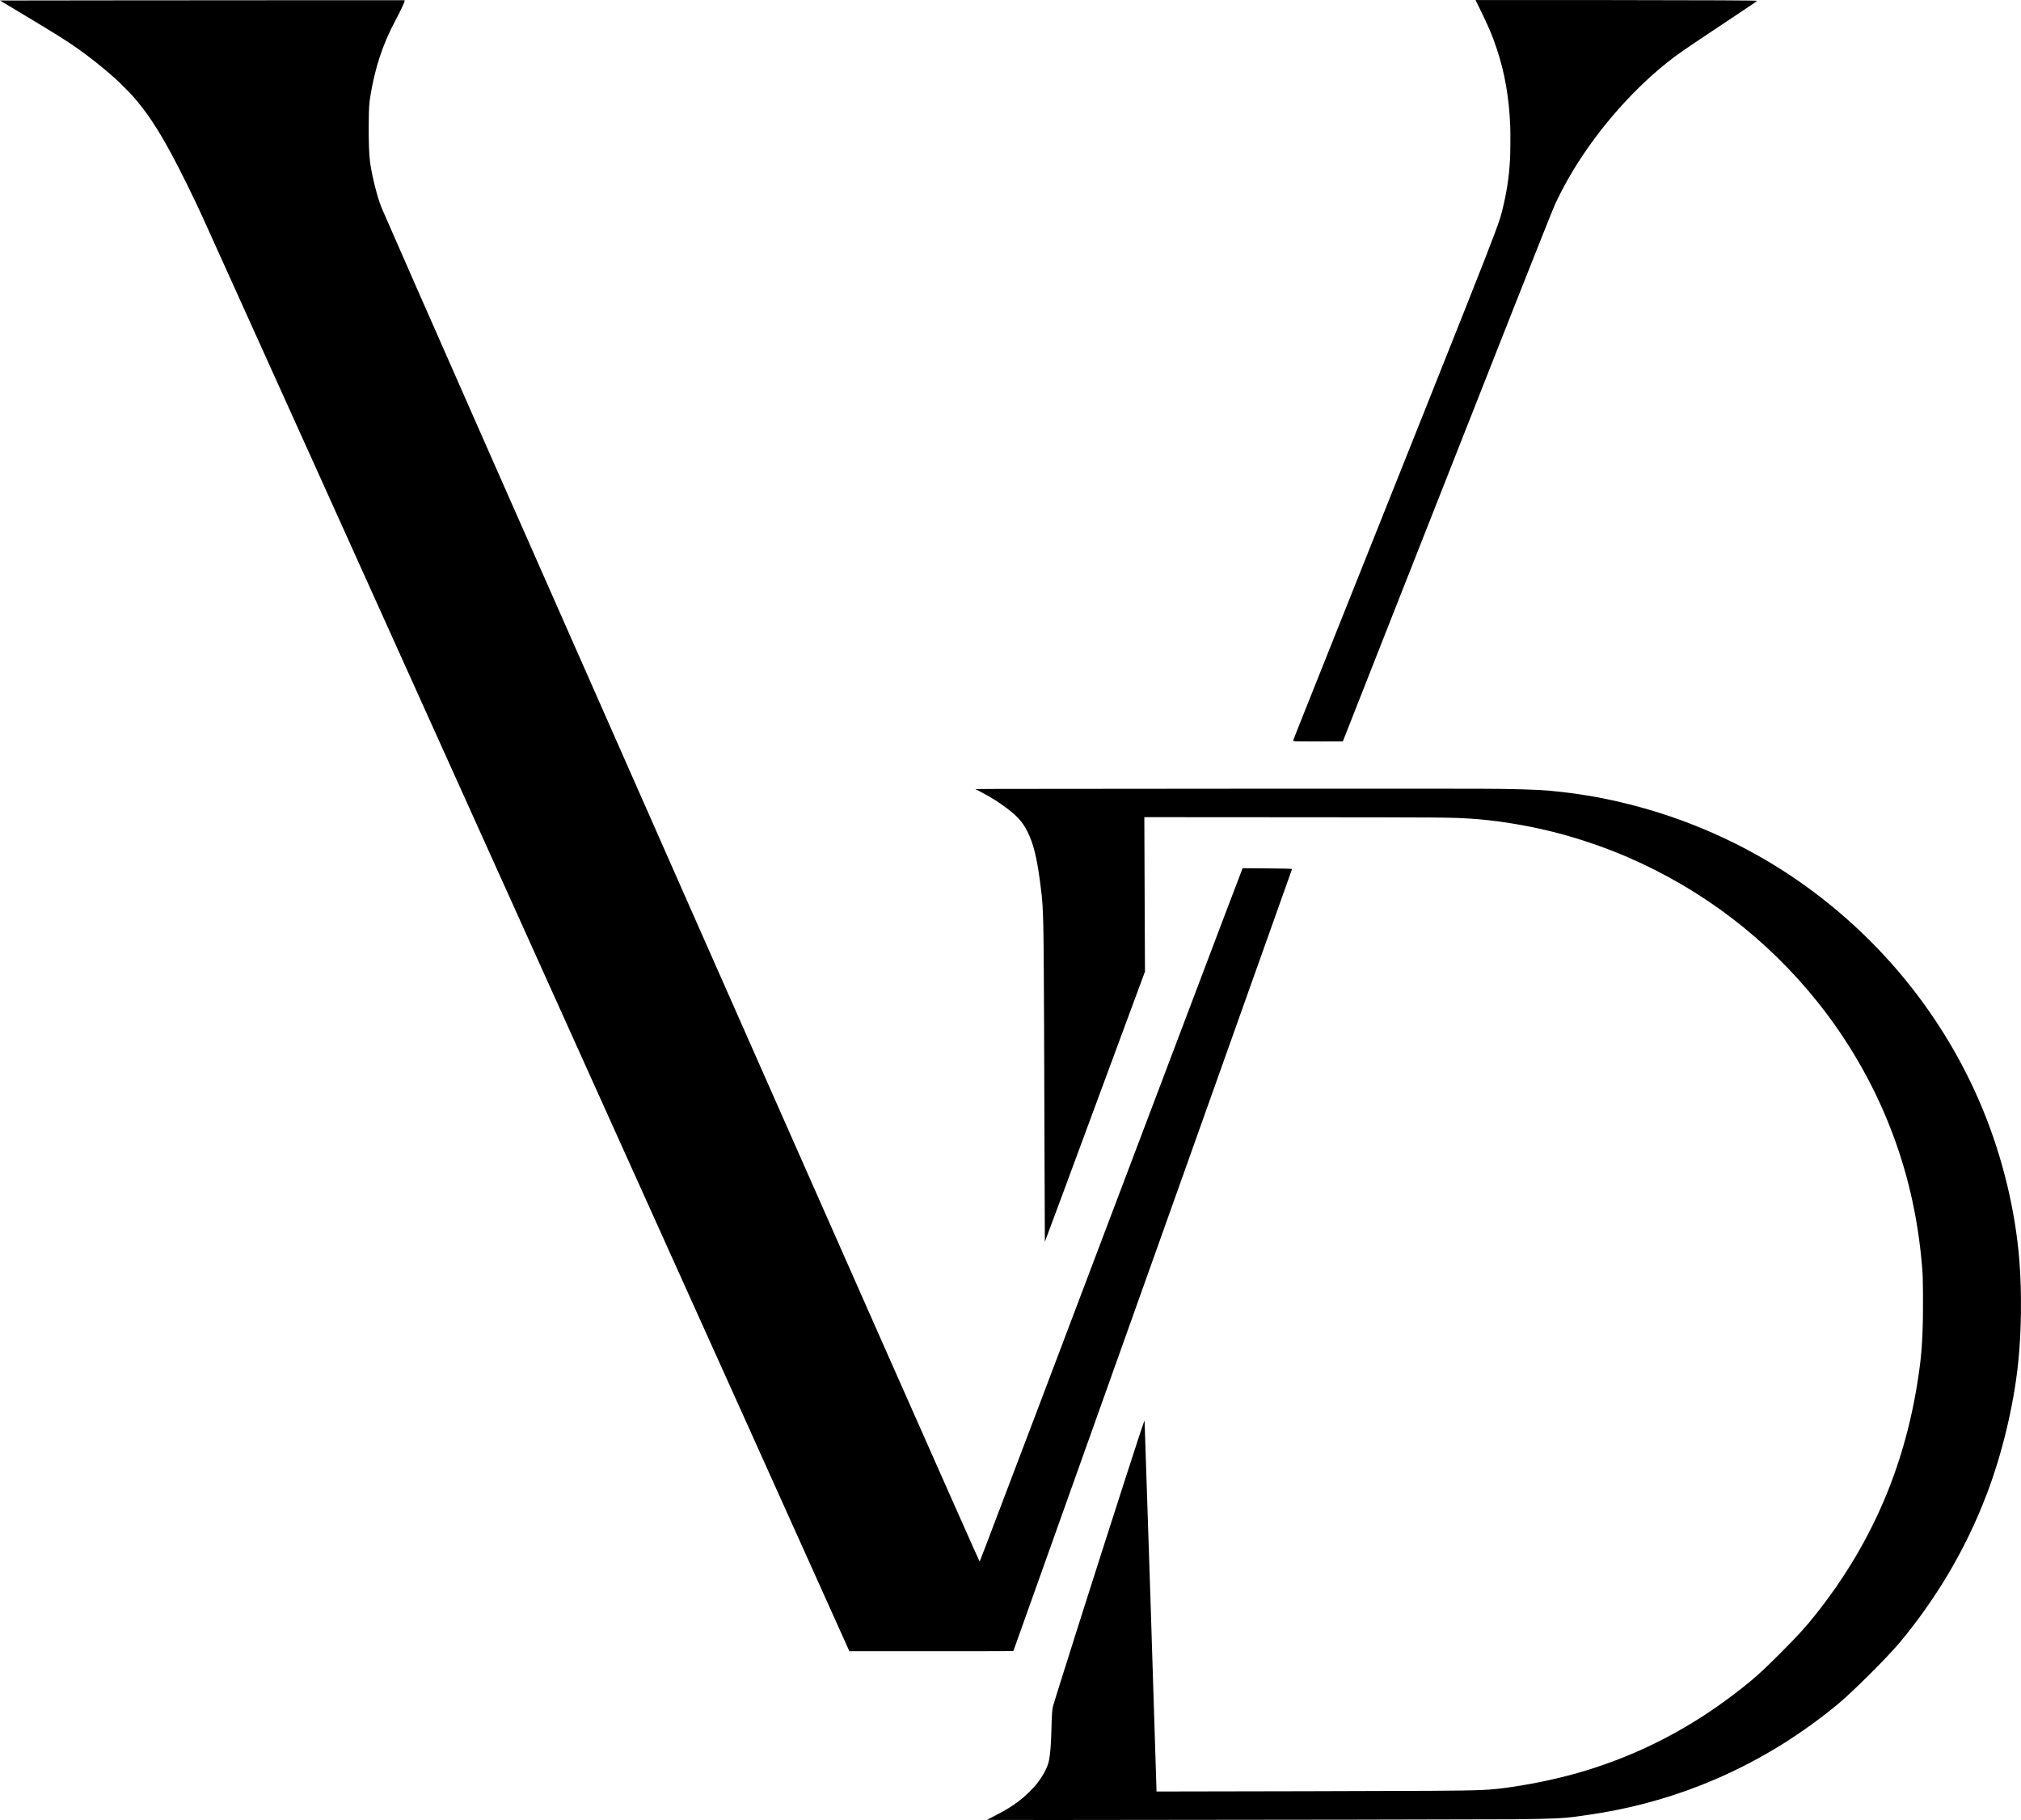 <?xml version="1.0" encoding="UTF-8" standalone="no"?>
<!-- Created with Inkscape (http://www.inkscape.org/) -->

<svg
   version="1.1"
   id="svg433"
   width="2060.847"
   height="1855.584"
   viewBox="0 0 2060.847 1855.584"
   sodipodi:docname="VD_black.png"
   xmlns:inkscape="http://www.inkscape.org/namespaces/inkscape"
   xmlns:sodipodi="http://sodipodi.sourceforge.net/DTD/sodipodi-0.dtd"
   xmlns="http://www.w3.org/2000/svg"
   xmlns:svg="http://www.w3.org/2000/svg">
  <defs
     id="defs437" />
  <sodipodi:namedview
     id="namedview435"
     pagecolor="#ffffff"
     bordercolor="#666666"
     borderopacity="1.0"
     inkscape:showpageshadow="2"
     inkscape:pageopacity="0.0"
     inkscape:pagecheckerboard="0"
     inkscape:deskcolor="#d1d1d1"
     showgrid="false" />
  <g
     inkscape:groupmode="layer"
     inkscape:label="Image"
     id="g439"
     transform="translate(-345.362,-508.286)">
    <path
       style="fill:#000000;stroke-width:0.22"
       d="m 1352.079,2363.564 c 0.315,-0.188 3.497,-1.836 7.071,-3.661 13.244,-6.763 21.354,-11.96 29.864,-19.138 3.238,-2.731 9.771,-9.208 12.117,-12.013 7.112,-8.503 12.355,-18.131 13.909,-25.541 1.314,-6.266 2.197,-17.892 2.534,-33.363 0.265,-12.199 0.691,-18.445 1.465,-21.513 1.816,-7.194 42.311,-134.701 73.061,-230.046 15.237,-47.245 20.35,-62.651 20.381,-61.411 0.01,0.423 0.116,3.191 0.235,6.152 0.925,23.127 10.731,326.787 11.684,361.822 l 0.271,9.942 h 10.447 c 41.382,0.01 241.744,-0.489 268.287,-0.667 54.85,-0.37 60.593,-0.641 83.603,-3.956 25.572,-3.684 53.905,-9.996 76.902,-17.131 43.396,-13.465 82.956,-32.126 121.183,-57.164 14.688,-9.62 32.346,-22.72 46.023,-34.142 7.815,-6.527 16.142,-14.351 29.556,-27.772 17.362,-17.372 25.131,-25.862 35.296,-38.57 27.616,-34.526 49.966,-70.995 67.192,-109.64 20.279,-45.495 33.485,-93.85 40.203,-147.212 2.21,-17.557 3.155,-40.731 2.91,-71.409 -0.122,-15.329 -0.244,-18.908 -0.929,-27.245 -4.219,-51.339 -15.351,-99.243 -33.742,-145.198 -17.762,-44.383 -42.626,-87.04 -72.547,-124.462 -51.745,-64.719 -117.546,-114.951 -193.838,-147.976 -24.202,-10.476 -50.889,-19.494 -77.121,-26.059 -27.025,-6.764 -58.428,-11.749 -83.823,-13.307 -19.988,-1.226 -26.118,-1.272 -184.948,-1.373 l -147.047,-0.094 0.01,6.55 c 0.01,3.603 0.145,39.03 0.315,78.728 l 0.309,72.178 -33.507,90.524 c -18.429,49.788 -41.383,111.802 -51.008,137.808 -9.625,26.006 -17.535,47.249 -17.577,47.207 -0.043,-0.043 -0.215,-46.187 -0.384,-102.543 -0.589,-196.518 -0.795,-221.584 -1.978,-240.34 -0.525,-8.318 -0.933,-12.18 -2.65,-25.048 -3.277,-24.566 -6.798,-38.491 -12.721,-50.312 -4.849,-9.676 -10.229,-15.75 -21.314,-24.058 -8.756,-6.563 -16.072,-11.125 -26.991,-16.831 l -4.8,-2.508 23.146,-0.146 c 12.73,-0.08 129.682,-0.179 259.893,-0.22 184.387,-0.057 240.392,-0.012 253.226,0.204 34.083,0.574 44.056,1.092 62.73,3.254 23.171,2.683 44.221,6.535 67.262,12.308 58.723,14.714 115.242,39.641 164.748,72.658 88.265,58.868 156.851,142.399 196.657,239.509 19.933,48.627 32.865,102.3 36.909,153.177 2.617,32.922 2.107,73.489 -1.325,105.355 -4.633,43.024 -16.23,91.413 -31.62,131.941 -11.023,29.027 -24.302,56.559 -39.953,82.834 -14.167,23.784 -31.321,48.004 -48.864,68.992 -12.546,15.01 -47.071,49.495 -62.486,62.414 -16.549,13.87 -37.934,29.347 -57.167,41.373 -21.546,13.472 -45.593,26.055 -69.01,36.107 -36.859,15.824 -76.157,27.367 -115.76,34.004 -5.565,0.932 -18.591,2.889 -25.548,3.838 -13.157,1.794 -25.297,2.327 -62.949,2.767 -16.683,0.195 -267.92,0.587 -454.951,0.71 -75.627,0.05 -83.353,0.023 -82.834,-0.287 z m -141.132,-172.961 C 1191.235,2146.062 597.521,829.812 552.057,729.858 c -9.429,-20.729 -23.171,-48.542 -32.299,-65.366 -13.87,-25.568 -24.892,-42.092 -38.367,-57.525 -4.112,-4.709 -14.129,-14.726 -19.445,-19.444 -11.928,-10.586 -25.588,-21.447 -37.498,-29.812 -11.897,-8.356 -21.89,-14.608 -57.556,-36.008 l -21.531,-12.919 115.054,-0.146 c 63.279,-0.081 156.119,-0.146 206.31,-0.146 h 91.257 v 0.448 c 0,1.509 -4.433,10.999 -9.951,21.304 -12.443,23.236 -20.512,47.84 -25.078,76.462 -1.189,7.45 -1.439,11.835 -1.593,27.904 -0.164,17.088 0.328,31.226 1.362,39.152 1.023,7.841 3.969,21.355 6.934,31.817 2.033,7.173 3.535,11.522 5.805,16.808 29.568,68.872 604.599,1370.357 608.693,1377.672 0.227,0.406 0.229,0.403 6.454,-15.854 18.206,-47.546 62.014,-163.112 176.238,-464.925 68.806,-181.804 83.146,-219.621 84.804,-223.634 l 0.908,-2.199 21.432,0.156 c 19.776,0.144 28.413,0.342 28.73,0.659 0.069,0.069 -0.08,0.696 -0.331,1.394 -0.251,0.698 -2.431,6.855 -4.844,13.683 -10.004,28.301 -54.407,153.007 -110.115,309.254 -41.378,116.056 -168.442,472.279 -168.639,472.78 -0.144,0.365 -4.336,0.385 -83.743,0.385 h -83.592 z m 455.572,-926.493 c -1.881,-0.2 -2.417,-0.393 -2.417,-0.871 0,-0.601 6.475,-16.871 72.838,-183.04 109.208,-273.448 122.631,-307.26 132.709,-334.302 4.837,-12.977 6.007,-16.573 7.822,-24.04 4.441,-18.26 6.517,-31.958 7.679,-50.664 0.376,-6.057 0.518,-27.319 0.229,-34.386 -1.192,-29.146 -5.583,-54.319 -13.739,-78.769 -4.613,-13.828 -8.707,-23.484 -17.311,-40.829 -2.39,-4.818 -4.346,-8.813 -4.346,-8.878 0,-0.065 56.531,-0.061 125.624,0.009 117.427,0.119 160.457,0.326 161.263,0.777 0.434,0.243 0.513,0.189 -33.99,23.149 -42.629,28.367 -46.837,31.28 -57.613,39.873 -38.434,30.648 -75.12,73.674 -100.321,117.657 -4.828,8.427 -11.413,21.202 -14.194,27.536 -4.681,10.665 -55.799,139.918 -167.533,423.618 l -48.547,123.262 -23.363,0.024 c -12.85,0.013 -24.006,-0.044 -24.791,-0.128 z"
       id="path551"
       sodipodi:nodetypes="cssssssssssccsssssssssssssssssccscssssssssscsscssssssssssssssssccssssssscsscssssssssssscssssssscsssssssssssssssssscsss"
       inkscape:export-filename="Victory.svg"
       inkscape:export-xdpi="300"
       inkscape:export-ydpi="300" />
  </g>
</svg>
